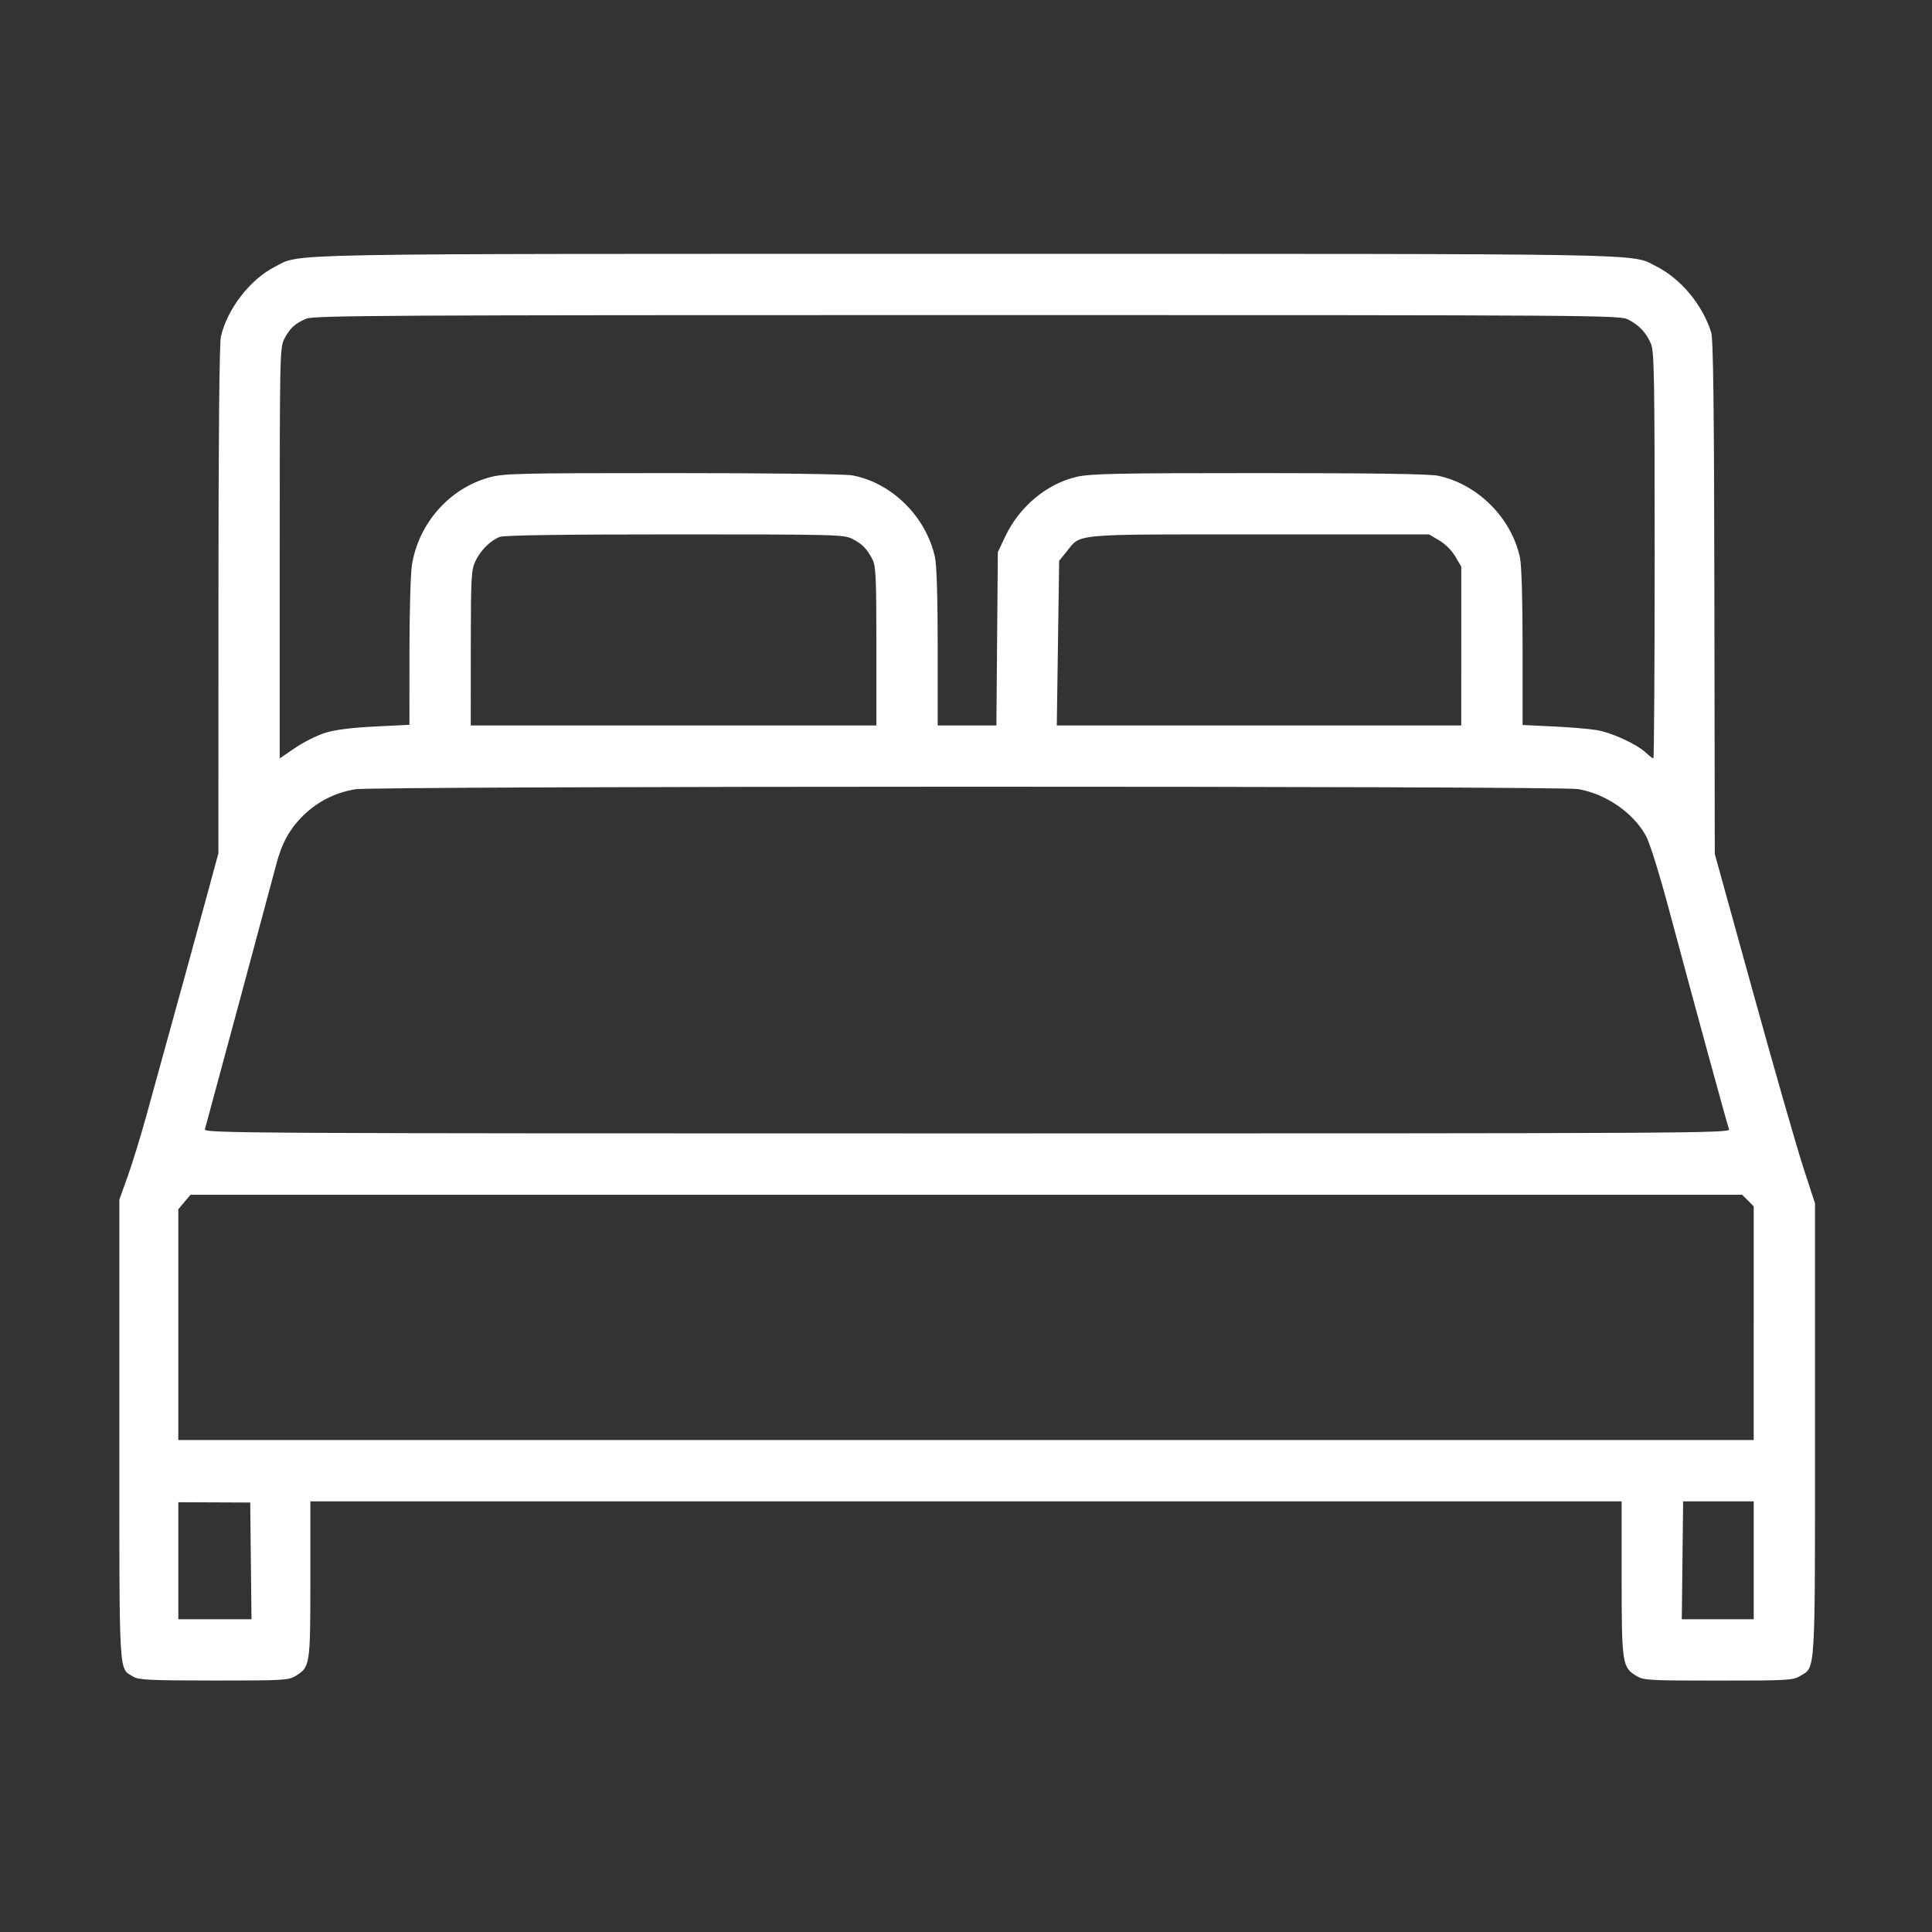 <?xml version="1.0" encoding="UTF-8" standalone="no"?>

<svg
   width="100%"
   height="100%"
   viewBox="0 0 211.667 211.667"
   version="1.1"
   id="svg1"
   xml:space="preserve"
   xmlns="http://www.w3.org/2000/svg"
   xmlns:svg="http://www.w3.org/2000/svg"><rect x="0" y="0" width="211.667" height="211.667" fill="#333333" stroke="none"/><defs
     id="defs1" /><path
     style="fill:#ffff"
     d="m 14.592,183.688 c -1.608,-0.998 -1.517,0.623 -1.517,-27.047 v -25.206 l 0.908,-2.53 c 0.499,-1.391 1.422,-4.39 2.05,-6.664 3.774,-13.663 5.492,-19.906 6.621,-24.063 l 1.273,-4.685 0.006,-27.742 c 0.004,-17.754 0.1,-28.15 0.268,-28.875 0.699,-3.032 3.204,-6.272 5.907,-7.642 2.968,-1.504 -1.38,-1.422 75.726,-1.422 76.856,0 72.772,-0.074 75.639,1.378 2.689,1.362 5.031,4.176 5.999,7.206 0.232,0.727 0.321,8.025 0.354,29.068 l 0.044,28.097 4.218,15.245 c 2.32,8.384 4.791,16.997 5.491,19.14 l 1.272,3.895 v 24.729 c 0,27.233 0.072,26.012 -1.599,27.031 -0.81,0.494 -1.286,0.521 -8.994,0.521 -7.709,0 -8.184,-0.028 -8.994,-0.521 -1.532,-0.934 -1.599,-1.382 -1.599,-10.708 v -8.406 H 105.833 34.003 v 8.539 c 0,9.435 -0.028,9.616 -1.627,10.591 -0.775,0.472 -1.343,0.504 -8.966,0.498 -7.068,-0.005 -8.228,-0.061 -8.818,-0.427 z m 12.892,-12.678 -0.069,-6.395 -3.94,-0.017 -3.94,-0.017 v 6.412 6.412 h 4.009 4.009 z m 164.65,-0.065 v -6.46 h -3.867 -3.867 l -0.073,6.46 -0.073,6.46 3.94,-1.9e-4 3.94,-1.9e-4 z m 0,-25.979 v -12.802 l -0.634,-0.634 -0.634,-0.634 H 105.868 20.872 l -0.669,0.795 -0.669,0.795 v 12.641 12.641 h 86.3 86.3 z m -2.703,-21.24 c -0.199,-0.517 -3.874,-13.964 -6.571,-24.043 -1.067,-3.988 -2.112,-7.334 -2.528,-8.1 -1.38,-2.535 -4.435,-4.638 -7.46,-5.133 -2.187,-0.358 -131.724,-0.341 -133.935,0.018 -2.19,0.355 -4.156,1.35 -5.728,2.897 -1.486,1.463 -2.351,3.038 -2.952,5.375 -0.375,1.457 -7.475,27.805 -7.811,28.985 -0.122,0.43 3.978,0.452 83.516,0.452 79.555,0 83.636,-0.022 83.47,-0.452 z M 35.634,80.287 c 1.099,-0.339 2.858,-0.563 5.424,-0.69 l 3.798,-0.188 0.002,-7.91 c 0.001,-4.351 0.122,-8.666 0.27,-9.59 0.729,-4.571 4.095,-8.389 8.464,-9.601 1.594,-0.442 3.033,-0.476 20.097,-0.476 10.877,0 18.923,0.103 19.71,0.252 4.337,0.822 8.091,4.559 9.041,8.998 0.185,0.864 0.293,4.513 0.293,9.883 v 8.514 h 3.215 3.215 l 0.079,-9.496 0.079,-9.496 0.818,-1.726 c 1.546,-3.262 4.572,-5.782 7.837,-6.524 1.529,-0.348 4.379,-0.405 20,-0.405 12.513,0 18.646,0.091 19.586,0.291 4.336,0.921 8.038,4.623 8.959,8.959 0.182,0.856 0.291,4.552 0.291,9.857 v 8.488 l 3.294,0.156 c 1.812,0.086 3.964,0.265 4.782,0.398 1.665,0.271 4.386,1.514 5.427,2.479 0.377,0.349 0.748,0.635 0.826,0.635 0.077,0 0.14,-10.003 0.14,-22.229 0,-19.479 -0.05,-22.348 -0.4,-23.186 -0.509,-1.218 -1.285,-2.047 -2.497,-2.669 -0.935,-0.48 -2.685,-0.492 -72.42,-0.492 -63.724,0 -71.564,0.043 -72.412,0.397 -1.227,0.513 -1.814,1.057 -2.419,2.241 -0.469,0.919 -0.489,1.89 -0.489,23.446 v 22.488 l 1.682,-1.151 c 0.925,-0.633 2.413,-1.377 3.308,-1.654 z m 60.381,-9.478 c 0,-7.48 -0.057,-8.782 -0.419,-9.496 -0.595,-1.174 -1.123,-1.716 -2.219,-2.276 -0.914,-0.467 -1.814,-0.489 -19.426,-0.489 -12.42,0 -18.706,0.09 -19.195,0.275 -1.034,0.391 -2.135,1.494 -2.692,2.697 -0.435,0.939 -0.479,1.811 -0.484,9.496 l -0.006,8.462 H 73.794 96.015 Z m 64.079,-0.029 V 62.083 L 159.441,60.969 c -0.383,-0.653 -1.114,-1.384 -1.767,-1.767 l -1.114,-0.653 h -18.585 c -20.859,0 -19.496,-0.124 -21.154,1.924 l -0.782,0.965 -0.129,9.02 -0.129,9.02 22.156,-2.25e-4 22.156,-2.26e-4 z"
     id="path1" /></svg>
